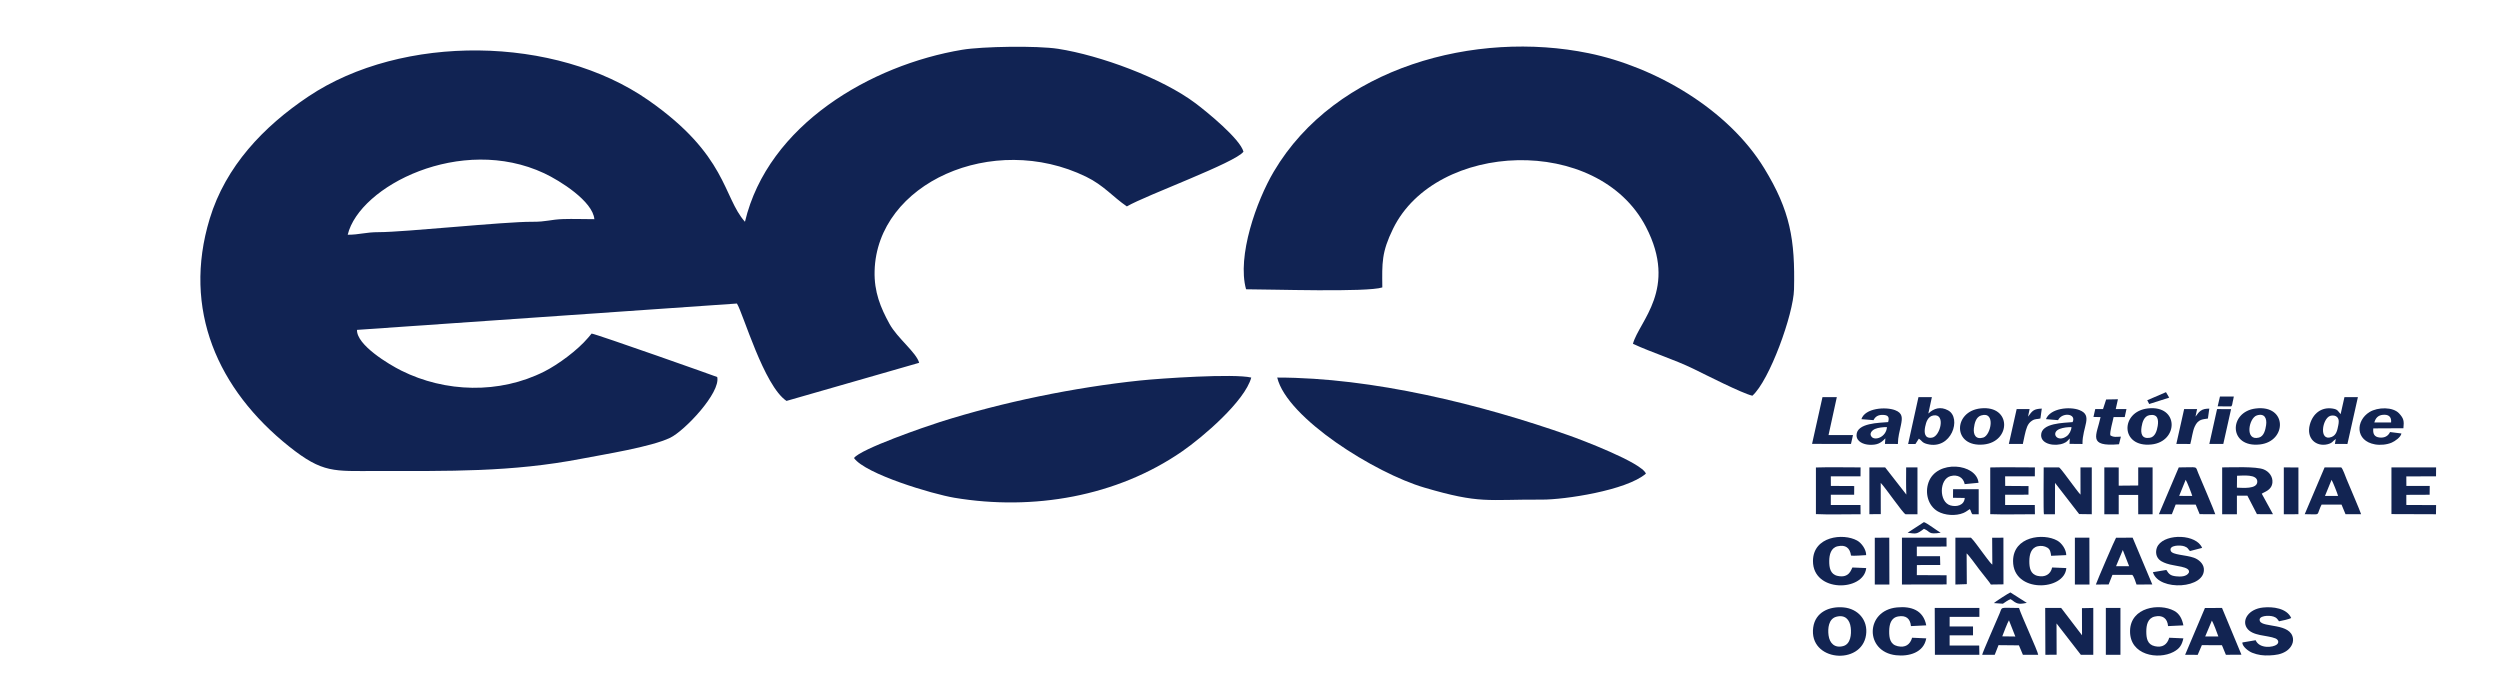 <?xml version="1.0" encoding="UTF-8"?>
<!DOCTYPE svg PUBLIC "-//W3C//DTD SVG 1.1//EN" "http://www.w3.org/Graphics/SVG/1.1/DTD/svg11.dtd">
<!-- Creator: CorelDRAW -->
<svg xmlns="http://www.w3.org/2000/svg" xml:space="preserve" width="550mm" height="150mm" version="1.1" style="shape-rendering:geometricPrecision; text-rendering:geometricPrecision; image-rendering:optimizeQuality; fill-rule:evenodd; clip-rule:evenodd"
viewBox="0 0 55000 15000"
 xmlns:xlink="http://www.w3.org/1999/xlink"
 xmlns:xodm="http://www.corel.com/coreldraw/odm/2003">
 <defs>
  <style type="text/css">
   <![CDATA[
    .fil1 {fill:#112353}
    .fil0 {fill:#122452}
   ]]>
  </style>
 </defs>
 <g id="Layer_x0020_1">
  <g id="_1853632269488">
   <path class="fil0" d="M49215.07 10466.53c120.75,-1.35 449.47,-43.18 445.48,132.07 -3.85,169.04 -329.96,132.33 -448.69,129.9l3.21 -261.97zm-327.4 846.76l324.41 0 0.16 -408.1 230.39 -0.34 210.18 406.57 353.16 1.67 -246.98 -451.05c52.18,-40.65 218.58,-74.03 234.17,-246.06 11.91,-131.55 -75.68,-240.83 -189.03,-287.99 -170.3,-70.84 -705.9,-45.09 -916.43,-45.09l-0.03 1030.39z"/>
   <path class="fil0" d="M41126.26 11311.77l250.99 -0.34 -1.39 -687.6c99.44,97.41 484.19,663.4 545.24,689.46l263.16 0 -0.08 -1030.39 -248.8 0c0,185.09 -5.48,418.18 4.27,597.75l-466.04 -597.35 -347.34 -0.27 -0.01 1028.74z"/>
   <path class="fil0" d="M44966.11 11313.31l242.66 -0.15 2 -689.55 530.38 685.78 277.96 3.99 -0.02 -1030.06 -248.83 -0.45 0.96 599.05c-36.19,-30.3 -188.89,-243.56 -233.74,-300.69 -39.72,-50.62 -200.44,-277.45 -237.79,-298.31l-338.6 0c0.19,127.44 -8.48,980.75 5.02,1030.39z"/>
   <polygon class="fil0" points="45243.63,13715.36 45778.44,14405.36 46052.2,14404.92 46052.35,13374.82 45803.02,13379.73 45804.41,13975.94 45345.7,13375.02 44994.35,13375.06 44998.28,14405.62 45245.72,14403.46 "/>
   <path class="fil0" d="M43265.83 12174.18c46.5,37.18 223.76,279.02 269.28,341.71 42.21,58.14 91.63,112.69 133.75,170.66 36.6,50.39 101.89,122.59 129.75,173.14l277.9 -4.03 -1.28 -1026.36 -247.81 0.47 3.85 591.77c-45.6,-28.51 -194.06,-241.82 -240.22,-300.45 -64.47,-81.89 -159.81,-225.3 -230.5,-292.23l-341.84 0.06 -0.01 1030.5 251.21 -8.34 -4.08 -676.9z"/>
   <path class="fil0" d="M43335.21 11200.06c27.79,28.91 27.71,87.74 59.26,113.23l136.88 0 -0.27 -551.04 -563.42 0.2 -1.72 188.71 258.46 3.9c-11.21,163.23 -178.84,203.02 -315.63,163.78 -255.01,-73.15 -249.63,-580.61 5.36,-645.18 149.66,-37.91 278.19,24.04 309.34,177.14l304.46 -29.4c-43.38,-429.12 -922.27,-515.89 -1100.97,-7.93 -82.95,235.8 -8.62,513.79 205.05,637.52 153.05,88.63 394.62,104.54 560.71,35.31 67.48,-28.12 88.13,-54.07 142.49,-86.24z"/>
   <polygon class="fil0" points="46295.22,11313.24 46611.58,11313.17 46611.8,10888.28 47039.72,10888.57 47040.89,11313.29 47357.19,11313.13 47357.19,10283.09 47040.83,10282.89 47040.82,10680.79 46611.6,10684.68 46611.6,10283.62 46295.25,10282.86 "/>
   <path class="fil0" d="M40398.31 13568.61c189.91,-51.58 297.55,60.04 318.12,240.13 16.76,146.66 -0.74,361.69 -167.29,405.44 -185.76,48.81 -297.85,-62.4 -320.88,-236.64 -20.15,-152.31 -0.41,-362.64 170.05,-408.93zm654.73 400.2c47.11,-326.82 -177.21,-577.52 -496.36,-606.05 -313.27,-28.01 -618.73,105.11 -665.77,439.7 -105.26,748.6 1064.04,846.84 1162.13,166.35z"/>
   <path class="fil0" d="M39950.39 11310.17c226.98,13.19 727.36,3.3 982.47,3.12l-2.11 -203.9 -652.81 0.07 -0.01 -224.89 513.39 -1.05 1.66 -190.58 -513.64 -2.5 -1.37 -211.26 653.65 -0.02 1.22 -196.26c-289.35,0 -708.5,-8.23 -982.5,1.78l0.05 1025.49z"/>
   <path class="fil0" d="M43785.28 11311.56c262.93,10.6 701.59,1.84 983.07,1.73l-2.61 -203.89 -652.96 0.06 -0.01 -224.89 513.67 -1.35 1.35 -189.11 -513.46 -3.72 -1.54 -211.22 653.74 -0.02 1.13 -196.25c-303.16,0 -689.22,-6.88 -982.39,1.12l0.01 1027.54z"/>
   <polygon class="fil0" points="42170.18,12025.24 42824.55,12024.26 42823.28,11828.97 41842.84,11828.89 41842.85,12859.46 42825.06,12857.4 42825.11,12655.84 42170.06,12652.4 42171.82,12430.76 42685.43,12430.55 42680.6,12236.58 42170.18,12236.58 "/>
   <polygon class="fil0" points="52611.87,11309.97 53591.39,11313.34 53594.07,11112.07 52939.14,11109.21 52939.15,10886.65 53452.02,10884.48 53454.23,10690.55 52940.21,10690.41 52939.04,10481.02 53592.55,10479.08 53594.22,10282.9 52611.74,10282.9 "/>
   <polygon class="fil0" points="42892.22,13571.26 43546.52,13570.9 43546.52,13375.05 42564.05,13374.98 42567.98,14405.47 43546.16,14405.28 43542.49,14201.58 42891.62,14201.55 42891.61,13976.69 43406.24,13976.7 43406.31,13782.63 42891.56,13782.61 "/>
   <path class="fil0" d="M49332.25 14134.1c-6.34,89.2 139.41,196.2 215.97,226.52 127.45,50.45 245.14,64.86 383.28,58.14 130.3,-6.33 247.34,-19.71 359.77,-90.23 91.16,-57.18 170,-164.19 154.17,-282.51 -46.05,-344 -665.65,-234.24 -727.29,-381.37 -50.49,-120.48 197.58,-135.92 302.76,-98.62 68.71,24.35 78.39,50.2 117.39,102.1 51.98,-7.96 235.38,-49.2 268.54,-71.89 -97.2,-216.66 -403.46,-253.62 -619.34,-231.11 -317.56,33.13 -468.72,273.74 -359.26,446.5 118.18,186.52 452.16,159.48 630.96,232.87 61.7,25.33 87.61,88.36 31.58,134.53 -81.58,67.23 -384.24,98.15 -466.91,-94.26l-291.62 49.33z"/>
   <path class="fil0" d="M47363.98 12587.77c127.51,429.11 1173.36,365.82 1120.09,-84.13 -13.02,-110 -117.26,-197.43 -216.22,-232.89 -185.75,-66.52 -475.47,-59.97 -510.62,-150.33 -50.76,-130.46 214.41,-134.22 303.23,-99.97 82.5,31.81 68.7,53.55 118.54,102.47l267.97 -69.21c-126.23,-303.39 -782.83,-320.19 -965.75,-61.14 -52.95,74.99 -63.87,188.09 -16.86,268.87 44.96,77.27 120.74,107.99 201.78,136.88 176.17,62.81 535.36,59.03 488.74,200.19 -51.6,91.47 -187.31,90.6 -280.09,80.45 -117.53,-12.85 -157.23,-43.21 -214.94,-140.16l-295.87 48.97z"/>
   <path class="fil0" d="M48084.98 10555.48c21.99,26.33 134.66,310.33 144.83,355.59l-287.95 -1.74 143.12 -353.85zm-589.18 756.66l284.99 0.94 83.73 -212.75 440.83 0.84 87.04 210.1 344.05 1.93c-14.63,-58.45 -320.35,-775.43 -375.34,-905.27 -69.38,-163.8 15.08,-125.03 -428.04,-124.89l-437.26 1029.1z"/>
   <path class="fil0" d="M51294.2 10556.81c23.41,30.63 131.99,305.28 143.9,354.18l-288.22 -1.04 144.32 -353.14zm-590.38 755.29c331.54,1.18 269.06,31.83 323.23,-100.52 13.9,-33.97 29.61,-80.32 48.05,-110.4l438.79 -0.01 87.15 210.61 343.49 1.23c-14.91,-58.41 -272.91,-655.79 -320.14,-772.8 -19.89,-49.23 -85.29,-235.44 -117.91,-257.3l-365.32 0.04 -437.34 1029.15z"/>
   <path class="fil0" d="M44049.72 13999.71c22.56,-59.26 121.64,-320.29 147.46,-352.59l140.22 356.18 -287.68 -3.59zm-82.5 193.5l449.4 4.46 87.12 207.68 336.68 0.13c-6.06,-77.03 -370.74,-862.43 -422.41,-1030.26 -434.56,-0.21 -361.41,-38.73 -427.71,122.59 -64.78,157.61 -379.11,863.85 -382.32,907.66l275.58 0.49 83.66 -212.75z"/>
   <path class="fil0" d="M46701.72 12100.41l139.11 356.5 -287.47 -1.05 148.36 -355.45zm-228.23 546.87l435.06 -0.01c31.81,18.3 80.97,167.34 94.71,211.97l347.52 -0.69 -432.69 -1029.38 -364.55 0.3c-18.24,19.79 -417.32,945.45 -444.81,1030.03l281.3 -1.55 83.46 -210.67z"/>
   <path class="fil0" d="M48661.35 13652.76c23.84,32.02 127.86,297.86 142.7,350.08l-289.51 -0.63 146.81 -349.45zm-220.44 540.65l441.69 0.98 86.92 211.12 342.29 -2.14 -427.25 -1028.35 -375.79 0.74 -436.01 1029.62 276.75 1.28 91.4 -213.25z"/>
   <path class="fil0" d="M40752.57 12484.77c-24.71,35.28 -63.17,243.18 -326.55,184.84 -160.52,-35.56 -183.81,-181.99 -182.88,-326.58 0.87,-135.48 34.81,-290.66 183.97,-324.85 176.33,-40.44 272.31,35.98 295.24,204.83 51.07,11.1 265.51,-7.49 332.94,-10.26 2.89,-121.34 -99.99,-266.4 -198.68,-320.83 -306.67,-169.13 -970.37,-94.56 -971.24,451.11 -1.11,697.11 1117.7,674.5 1171.21,154.48l-304.01 -12.74z"/>
   <path class="fil0" d="M45147.17 12484.52c-33.53,156.29 -162.48,220.95 -318.17,185.33 -161.86,-37.02 -184.64,-179.43 -183.72,-326.82 0.85,-135.93 34.97,-291.61 184.76,-325.1 74.26,-16.61 148.44,-7.82 213.25,31.06 62.41,37.42 71.75,105.82 81.53,178.72l332.95 -15.01c-1.49,-123.39 -96.93,-263.49 -198.77,-320.14 -308.04,-171.33 -970.48,-92.43 -971.52,450.46 -1.35,711.61 1134.67,659.04 1171.47,154.48l-311.78 -12.98z"/>
   <path class="fil0" d="M47723.22 14029.98c-45.13,153.83 -151.96,223.51 -317.3,186.45 -164.6,-36.9 -187.28,-174.05 -187.28,-323.83 0,-141.48 31.37,-291.97 182.97,-327.9 171.42,-40.61 281.41,36.08 295.7,209.5l336.85 -16.16c-26.07,-137.14 -82.26,-255.94 -204.44,-320.98 -324.63,-172.82 -957.03,-79.84 -968.73,438.33 -12.25,543.25 621.3,643.4 954.57,467.28 133.13,-70.36 186.19,-149.61 218.37,-298.82l-310.71 -13.87z"/>
   <path class="fil0" d="M42066.69 14029.83c-45.71,154.41 -150.8,223.64 -317.17,186.63 -167.18,-37.2 -189.43,-180.65 -187.37,-332.32 1.99,-146.31 37.37,-293.78 197.6,-322.45 168.78,-30.19 266.7,44.17 281.04,212.54l336.79 -16.37c-64.56,-336.82 -332.12,-425.27 -645.26,-394.58 -698.62,68.48 -712.16,972.49 -22.67,1051.51 283.72,32.53 613.42,-55.47 667.7,-370.91l-310.66 -14.05z"/>
   <path class="fil0" d="M51263.63 9149.45c51.76,-18.21 122.54,-9.48 159.36,33.83 40.95,48.15 30.64,115.57 19.24,173.5 -20.44,103.73 -39.82,217.49 -149.45,257.64 -281.3,103.01 -206.04,-402.78 -29.15,-464.97zm229.86 -37.96c-61.73,-70.39 -60.76,-103.98 -172.99,-122.62 -247.59,-41.11 -438.55,109 -504.14,352.57 -83.41,309.77 142.79,492.79 390.12,432.07 112.15,-27.55 110.8,-70.33 180.69,-115.6l-19.53 109.07 275.56 0.32 230.39 -1029.96 -295.87 -0.1 -84.23 374.25z"/>
   <path class="fil0" d="M42532.91 9139.93c278.92,-49.4 153.83,455.7 -24.17,487.32 -170.66,30.3 -180.76,-110.54 -155.18,-238.55 21.33,-106.76 61.52,-227.9 179.35,-248.77zm-554 627.35l161.21 -0.04 74.85 -117.24c75.14,50.99 65.6,87.7 180.83,118.24 536.46,142.22 768.9,-574.58 461.54,-740.99 -164.37,-89 -310.93,-46.99 -433.98,70.4l78.07 -360.32 -295.28 -0.48 -227.24 1030.43z"/>
   <path class="fil0" d="M45572.7 9397.24c-4.28,73.58 -48.96,158.66 -106.31,199.73 -210.61,150.87 -360.1,-81.63 -152.4,-160.97 76.5,-29.23 177.37,-41.66 258.71,-38.76zm-561.62 -176.11l266.11 22.18c87.4,-179.99 409.37,-147.74 320.23,42.94 -185.51,18.76 -692.32,14.78 -692.97,287.85 -0.49,206.57 317.01,252.34 496.64,177.66 78.55,-32.65 82.64,-55.39 133.71,-105.91l-5.21 118.93 285.14 2.69c-5.55,-380.92 241.62,-628.66 -71.04,-747.43 -214.47,-81.47 -637.24,-39.64 -732.61,201.09z"/>
   <path class="fil0" d="M41513.22 9396.96c-18.16,219.96 -257.35,300.48 -334.47,216.85 -64.9,-70.37 2.18,-146.34 72.04,-176.73 70.08,-30.5 186.51,-43.08 262.43,-40.12zm-562.58 -175.18l266.77 21.48c39.36,-80.58 103.42,-115.63 195.66,-115.55 123.78,0.12 158.98,42.29 126.26,158.42 -185.52,17.38 -694.48,15.32 -695.37,287.94 -0.47,144.15 156.04,205.11 280.89,210.78 162.81,7.39 247.78,-27.77 353.01,-141.56l-9.11 123.77 284.64 0.24c2.88,-162.88 36.37,-263.88 68.07,-419.4 31.81,-156.1 38.87,-259.79 -129.06,-324.11 -206.08,-78.93 -662.6,-48.22 -741.76,197.99z"/>
   <path class="fil0" d="M52235.24 9294.02c27.98,-96.82 80.79,-156.89 185.71,-167.79 122.99,-12.77 195.77,38.09 183.24,168.12l-368.95 -0.33zm595.91 242.55l-250.13 -31.58c-43.44,93.06 -126.02,130.87 -228.11,120.77 -124.91,-12.37 -151.7,-89.61 -140.71,-201.2l662.87 -3.34c16.47,-158.98 8.82,-213.94 -94.13,-325.58 -136.48,-148.02 -469.35,-141.02 -649.68,-31.43 -306.49,186.27 -322.83,635.31 120.95,712.78 113.71,19.85 260.1,6.73 365.81,-39.55 71.64,-31.36 200.62,-119.87 213.13,-200.87z"/>
   <path class="fil0" d="M49651.15 9138.87c171.5,-53.7 224.71,67.46 203.1,215.02 -14.91,101.79 -47.07,243.88 -157.5,272.98 -318.14,83.82 -224.5,-431.97 -45.6,-488zm-23.79 -152.4c-602.96,72.72 -599.96,870.65 92.53,791.31 594.83,-68.14 604.67,-875.4 -92.53,-791.31z"/>
   <path class="fil0" d="M47469.58 9370.89c-16.86,103 -55.93,241.69 -173.28,260.48 -178.41,28.56 -204.75,-95.07 -181.76,-240.97 16.56,-105.03 56.93,-236.58 175.07,-257.17 178.57,-31.11 203.39,94.45 179.97,237.66zm-215.61 -385.67c-611.68,68.61 -611.4,866.18 78.34,793.26 597.82,-63.22 610.9,-870.56 -78.34,-793.26z"/>
   <path class="fil0" d="M43582.68 9140.47c327.82,-102.85 218.83,434.3 49.69,485.86 -165.4,50.4 -223.22,-64.14 -206.38,-207.18 12.58,-106.94 45.13,-243.67 156.69,-278.68zm-5.82 -156.31c-613.17,62.65 -625.42,862.67 63.45,795.04 604.59,-59.36 618.89,-864.75 -63.45,-795.04z"/>
   <polygon class="fil0" points="39865.48,9765.34 40721.63,9767.19 40765.51,9572.07 40227.89,9571.76 40410.06,8737.32 40094.49,8737.06 "/>
   <path class="fil0" d="M46266.66 8999.12l-171.31 0.41 -39.36 173.15 156.24 3.63c-83.56,399.18 -299.79,657.77 405.64,597.48l41.77 -167.91c-85.71,2.89 -161.49,20.15 -233.07,-29.42 -13.57,-81.38 55.19,-305.4 72.55,-401.01l244.96 -0.5 38.11 -175.16 -235.55 -0.7 48.06 -215.57 -259.27 4.82 -68.77 210.78z"/>
   <polygon class="fil0" points="46328.46,14405.41 46649.83,14405.4 46649.85,13375.03 46328.42,13375.02 "/>
   <polygon class="fil0" points="50243.92,11313.29 50565.31,11313.05 50565.31,10284.49 50243.91,10282.79 "/>
   <polygon class="fil0" points="45647.41,12859.36 45968.58,12859.41 45968.75,12851.09 45966.32,11828.87 45647.38,11829.19 "/>
   <polygon class="fil0" points="41245.25,12859.2 41566.44,12859.41 41566.62,12851.09 41563.87,11828.82 41245.27,11829.93 "/>
   <path class="fil0" d="M48301.2 9165.54l34.42 -165.6 -284.52 -0.41 -171.7 767.21 307.2 0.56c32.49,-115.39 48.89,-273.27 95.01,-377.92 78.78,-178.75 190.91,-162.05 292.39,-181.49l30.47 -218.5c-71.75,2.31 -132.76,5.91 -191.72,48.33 -54.4,39.14 -70.87,81.2 -111.55,127.82z"/>
   <path class="fil0" d="M44617.13 9166.1l33.75 -166.21 -284.34 -0.37 -172.03 767.13 307.6 0.62c26.37,-112.48 52.65,-277.95 94.79,-379.29 24.3,-58.42 56.29,-98.97 105.66,-131.75 73.41,-48.76 114.58,-30.15 186.75,-49.74l30.36 -217.2c-175.26,6.35 -207.06,44.15 -302.54,176.81z"/>
   <polygon class="fil0" points="48605.03,9766.67 48912.57,9767.11 49083.73,9000.96 48775.55,8999.88 "/>
   <path class="fil0" d="M41967.7 11720.48c188.47,24.33 196.08,36.41 359.34,-86.47 156.84,65.28 78.83,129.68 368.35,86.06 -82.26,-44.61 -294.4,-210.83 -369.19,-233.57l-358.5 233.98z"/>
   <path class="fil0" d="M44064.05 13281.61c44.51,-29.41 124.14,-88.85 170.2,-99.88 142.97,107.33 166.49,118.68 355.91,81.34l-361.84 -229.83c-33.79,11.52 -342.13,209.59 -363.18,234.48l198.91 13.89z"/>
   <path class="fil0" d="M48788.88 8939.24l295.85 2.3c26.41,-17.84 27.59,-69.19 35.15,-102.59 8.67,-38.32 18.42,-76.6 24.07,-115.41l-304.79 0.18 -50.28 215.52z"/>
   <polygon class="fil0" points="47239.27,8805.38 47282.27,8888.22 47722.32,8748.29 47651.66,8627.62 "/>
  </g>
  <g id="_1853632269296">
   <path class="fil1" d="M7649.52 5164.61c258.4,-1072.17 2491.85,-2209.44 4323.01,-1352.69 344.08,160.97 1069.13,614.34 1103.47,1009.96 -224.19,0 -465.92,-9.04 -687.61,-2.02 -279.58,8.9 -364.18,61.86 -682.62,59.57 -605.44,-4.25 -2807.86,228.44 -3370.8,228.03 -296.44,-0.2 -423.14,56.88 -685.45,57.15zm8739.53 -285.65c-486.09,-544.32 -387.59,-1462.8 -2124.37,-2673.74 -2046.37,-1426.77 -5415.35,-1467.05 -7483.85,-79.95 -981.49,658.2 -1816.18,1531.27 -2167.41,2687.91 -606.18,1996.45 176.49,3756.9 1747.5,5010.15 742.06,591.87 982.37,539.12 1917.59,538.64 1573.03,-0.81 2966.33,30.3 4525.27,-271.61 493.44,-95.6 1518.05,-256.51 1940.05,-459.04 315.74,-151.6 1113.52,-991.01 1034.92,-1336.57 -9.51,-7.49 -2629.41,-935.07 -2763.13,-956.33l-75.63 90.27c-233.63,276.14 -657.52,589.52 -966.99,745.64 -987.97,498.37 -2178.74,460.45 -3143.16,-20.24 -275.06,-137.09 -988.04,-564.49 -975.83,-896.42l8358.14 -579.94c133.18,204.83 591.88,1810.18 1090.86,2142.58l2918.43 -838.4c-61.05,-227.02 -478.4,-540.13 -652.59,-856.21 -197.34,-358.04 -339.42,-704.2 -327.68,-1161.82 49.45,-1935.26 2601.21,-3074.56 4651.5,-2076.67 391.23,190.45 591.54,445.68 898.1,653.95 423.15,-248.01 2393.96,-963.69 2565.53,-1204.41 -75.36,-280.79 -795.36,-869.02 -1051.46,-1062.04 -745.09,-561.45 -2109.99,-1058.27 -3026.25,-1200.69 -463.96,-72.12 -1668.77,-52.63 -2108.31,20.51 -2012.77,335.17 -4273.75,1651.9 -4781.23,3784.43z"/>
   <path class="fil1" d="M27413.44 6364.15c520.23,0 2667.06,69.96 2997.64,-40.88 -5.73,-538.38 -18.96,-770.87 237.41,-1293.8 942.37,-1922.1 4503.69,-2079.02 5562.63,-37.31 707.78,1364.64 -150.92,2071.34 -286.66,2571.53 424.29,196.33 898.91,340.23 1333.6,551.4 269.93,131.15 1054.42,532.91 1293.99,591 376.26,-333.95 903.84,-1791.55 916.39,-2339.51 24.96,-1094.97 -82.24,-1726.45 -654.76,-2663.15 -795.35,-1301.21 -2396.99,-2232.78 -3864.31,-2533.27 -2478.08,-507.48 -5561.21,294.62 -6926.04,2605.12 -381.65,646.12 -812.22,1861.45 -609.89,2588.87z"/>
   <path class="fil1" d="M18788.13 10077c251.99,352.91 1726.52,793.26 2210.45,874.09 1728.75,288.61 3568,-24.49 5010.29,-1021.98 448.78,-310.41 1378.39,-1102.52 1518.79,-1622.89 -385.3,-91.48 -1996.92,17.95 -2448.13,65.17 -1441.88,150.92 -3021.33,475.03 -4399.79,912.48 -310.81,98.63 -1748.44,592.55 -1891.61,793.13z"/>
   <path class="fil1" d="M36210.04 10419.72c-90.13,-243.55 -1456.05,-756.96 -1677.94,-835.36 -1950.37,-688.82 -4339.74,-1278.14 -6433.21,-1278.14 214.75,895.75 2155.94,2102.91 3234.65,2420.34 1241.71,365.39 1372.46,258.06 2592.24,264.87 484.14,2.77 1854.1,-199.09 2284.26,-571.71z"/>
  </g>
 </g>
</svg>
